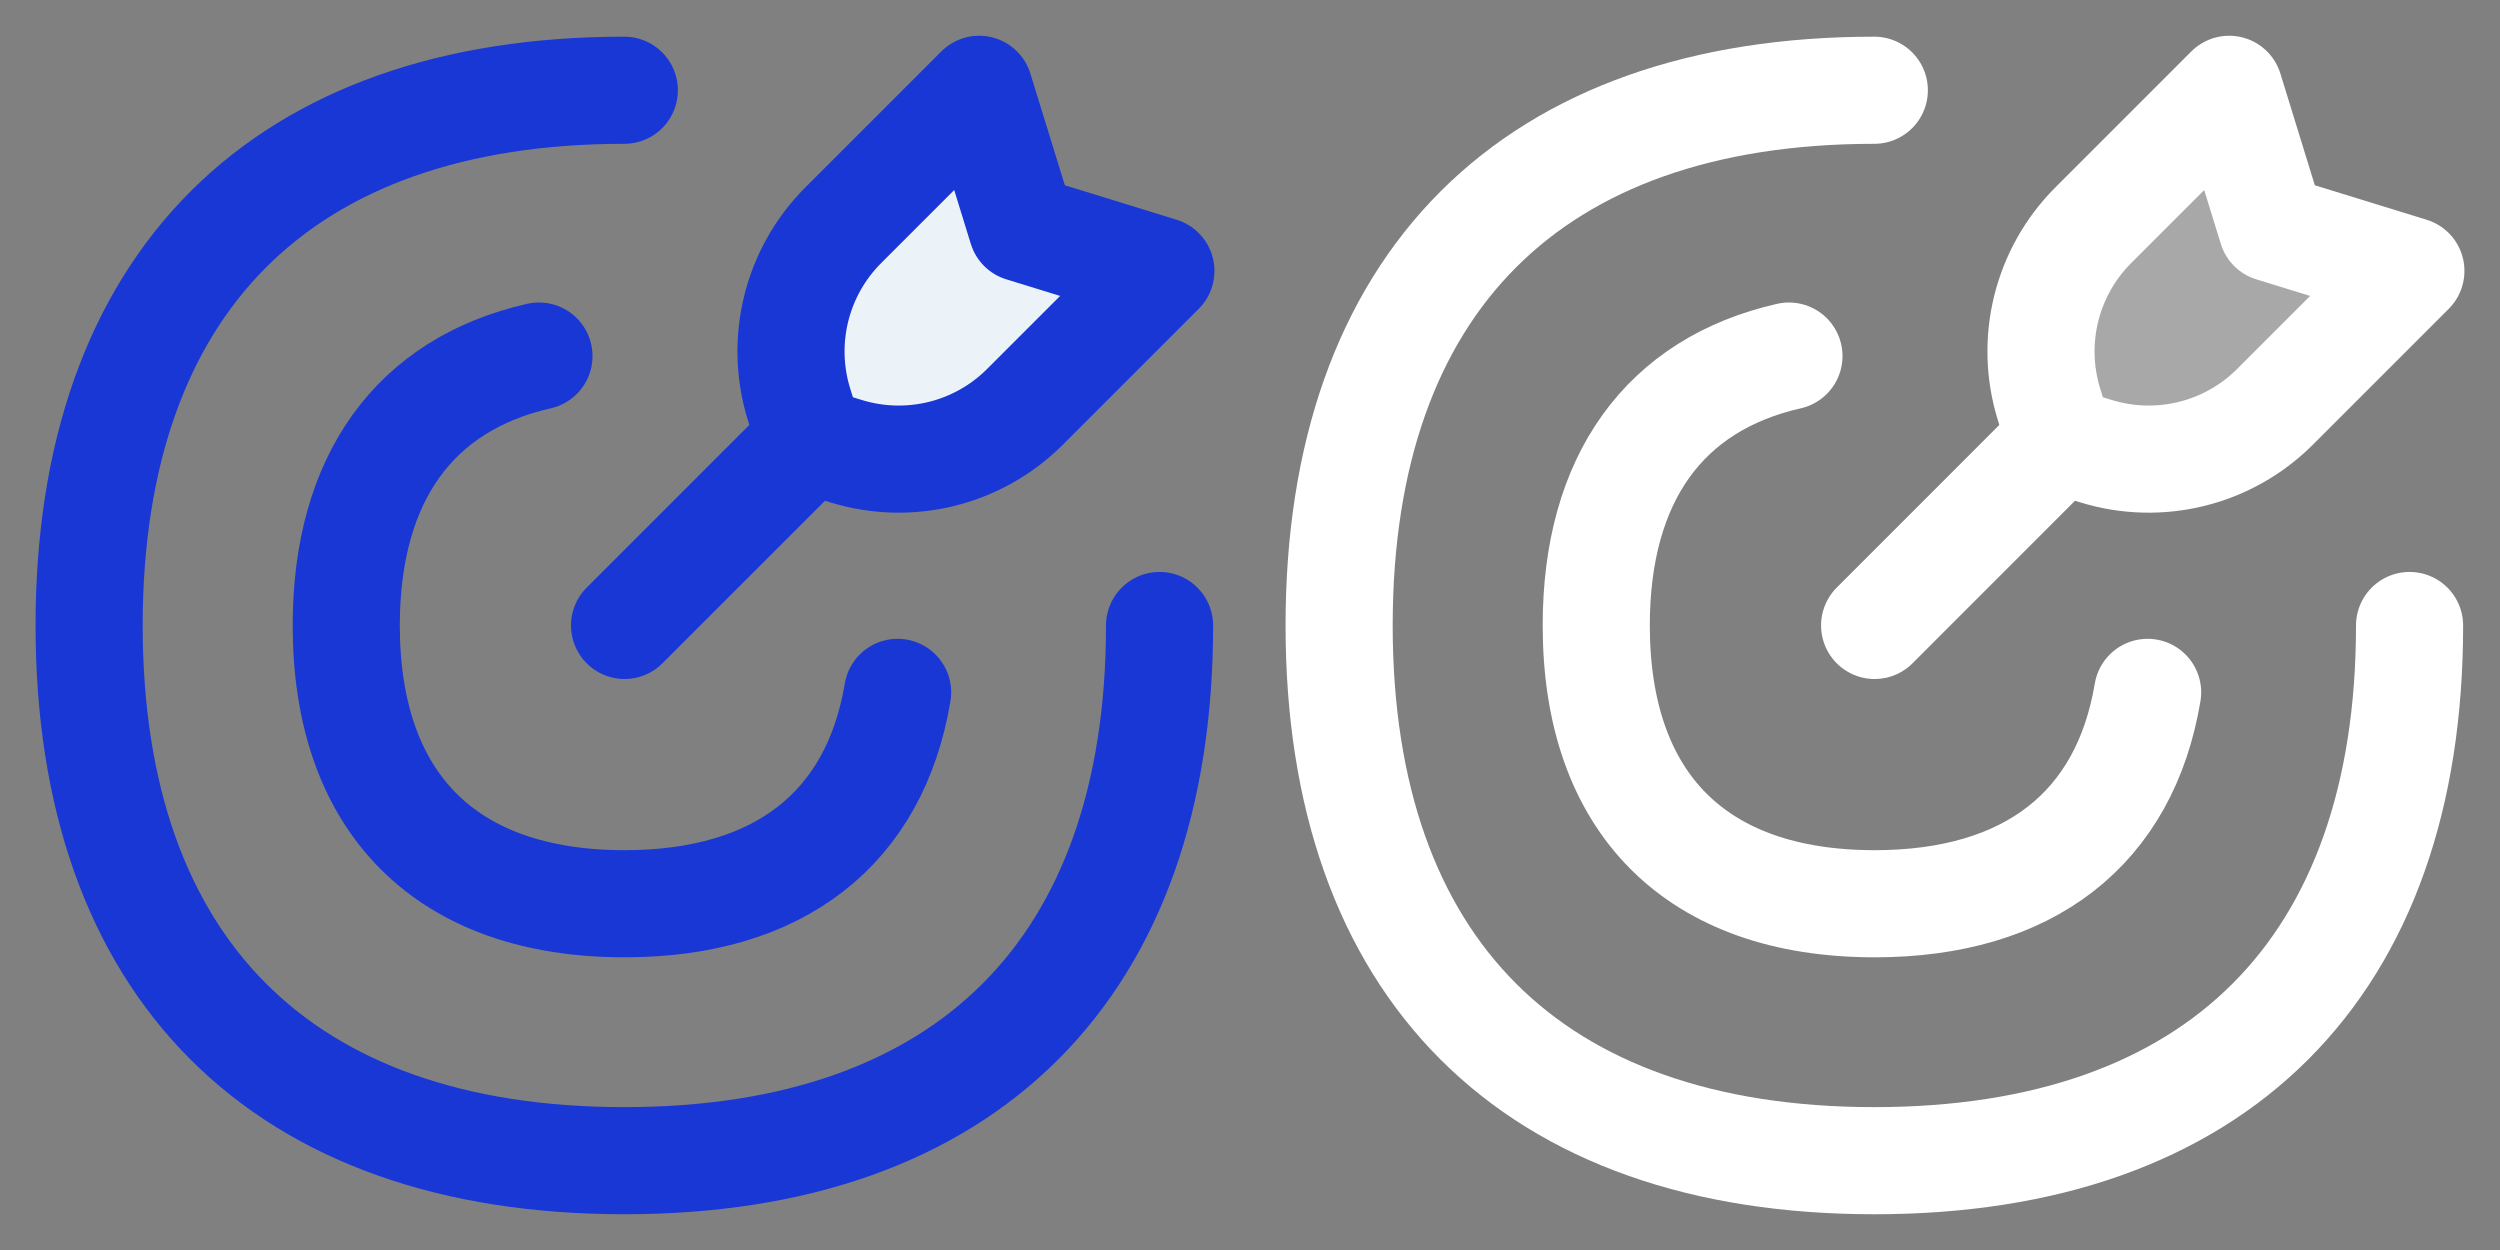 <svg width="40" height="20" viewBox="0 0 40 20" fill="none" xmlns="http://www.w3.org/2000/svg">
<rect x="0" y="0" width="40" height="20" fill="#808080" stroke="none"/>
<path d="M18.553 10.008C18.553 15.488 15.47 18.571 9.989 18.571C4.509 18.571 1.426 15.488 1.426 10.008C1.426 4.527 4.509 1.444 9.989 1.444" stroke="#1937D5" stroke-width="1.714" stroke-linecap="round" stroke-linejoin="round"/>
<path d="M8.623 5.697C6.635 6.148 5.54 7.652 5.54 10.007C5.54 12.857 7.143 14.46 9.993 14.46C12.464 14.46 13.998 13.255 14.362 11.078" stroke="#1937D5" stroke-width="1.714" stroke-linecap="round" stroke-linejoin="round"/>
<path d="M9.993 10.007L12.961 7.039" stroke="#1937D5" stroke-width="1.714" stroke-linecap="round" stroke-linejoin="round"/>
<path d="M12.961 7.041L12.783 6.465C12.471 5.453 12.744 4.351 13.493 3.603L15.667 1.429L16.352 3.65L18.574 4.335L16.4 6.509C15.651 7.258 14.55 7.531 13.537 7.219L12.961 7.041Z" fill="#ECF3F8" stroke="#1937D5" stroke-width="1.714" stroke-linecap="round" stroke-linejoin="round"/>
<path d="M38.553 10.008C38.553 15.488 35.47 18.571 29.989 18.571C24.509 18.571 21.426 15.488 21.426 10.008C21.426 4.527 24.509 1.444 29.989 1.444" stroke="white" stroke-width="1.714" stroke-linecap="round" stroke-linejoin="round"/>
<path d="M28.623 5.697C26.635 6.148 25.54 7.652 25.54 10.007C25.54 12.857 27.143 14.46 29.993 14.46C32.464 14.46 33.998 13.255 34.362 11.078" stroke="white" stroke-width="1.714" stroke-linecap="round" stroke-linejoin="round"/>
<path d="M29.994 10.007L32.961 7.039" stroke="white" stroke-width="1.714" stroke-linecap="round" stroke-linejoin="round"/>
<path d="M32.961 7.041L32.783 6.465C32.471 5.453 32.744 4.351 33.493 3.603L35.667 1.429L36.352 3.65L38.574 4.335L36.4 6.509C35.651 7.258 34.55 7.531 33.537 7.219L32.961 7.041Z" fill="white" fill-opacity="0.32" stroke="white" stroke-width="1.714" stroke-linecap="round" stroke-linejoin="round"/>
</svg>
